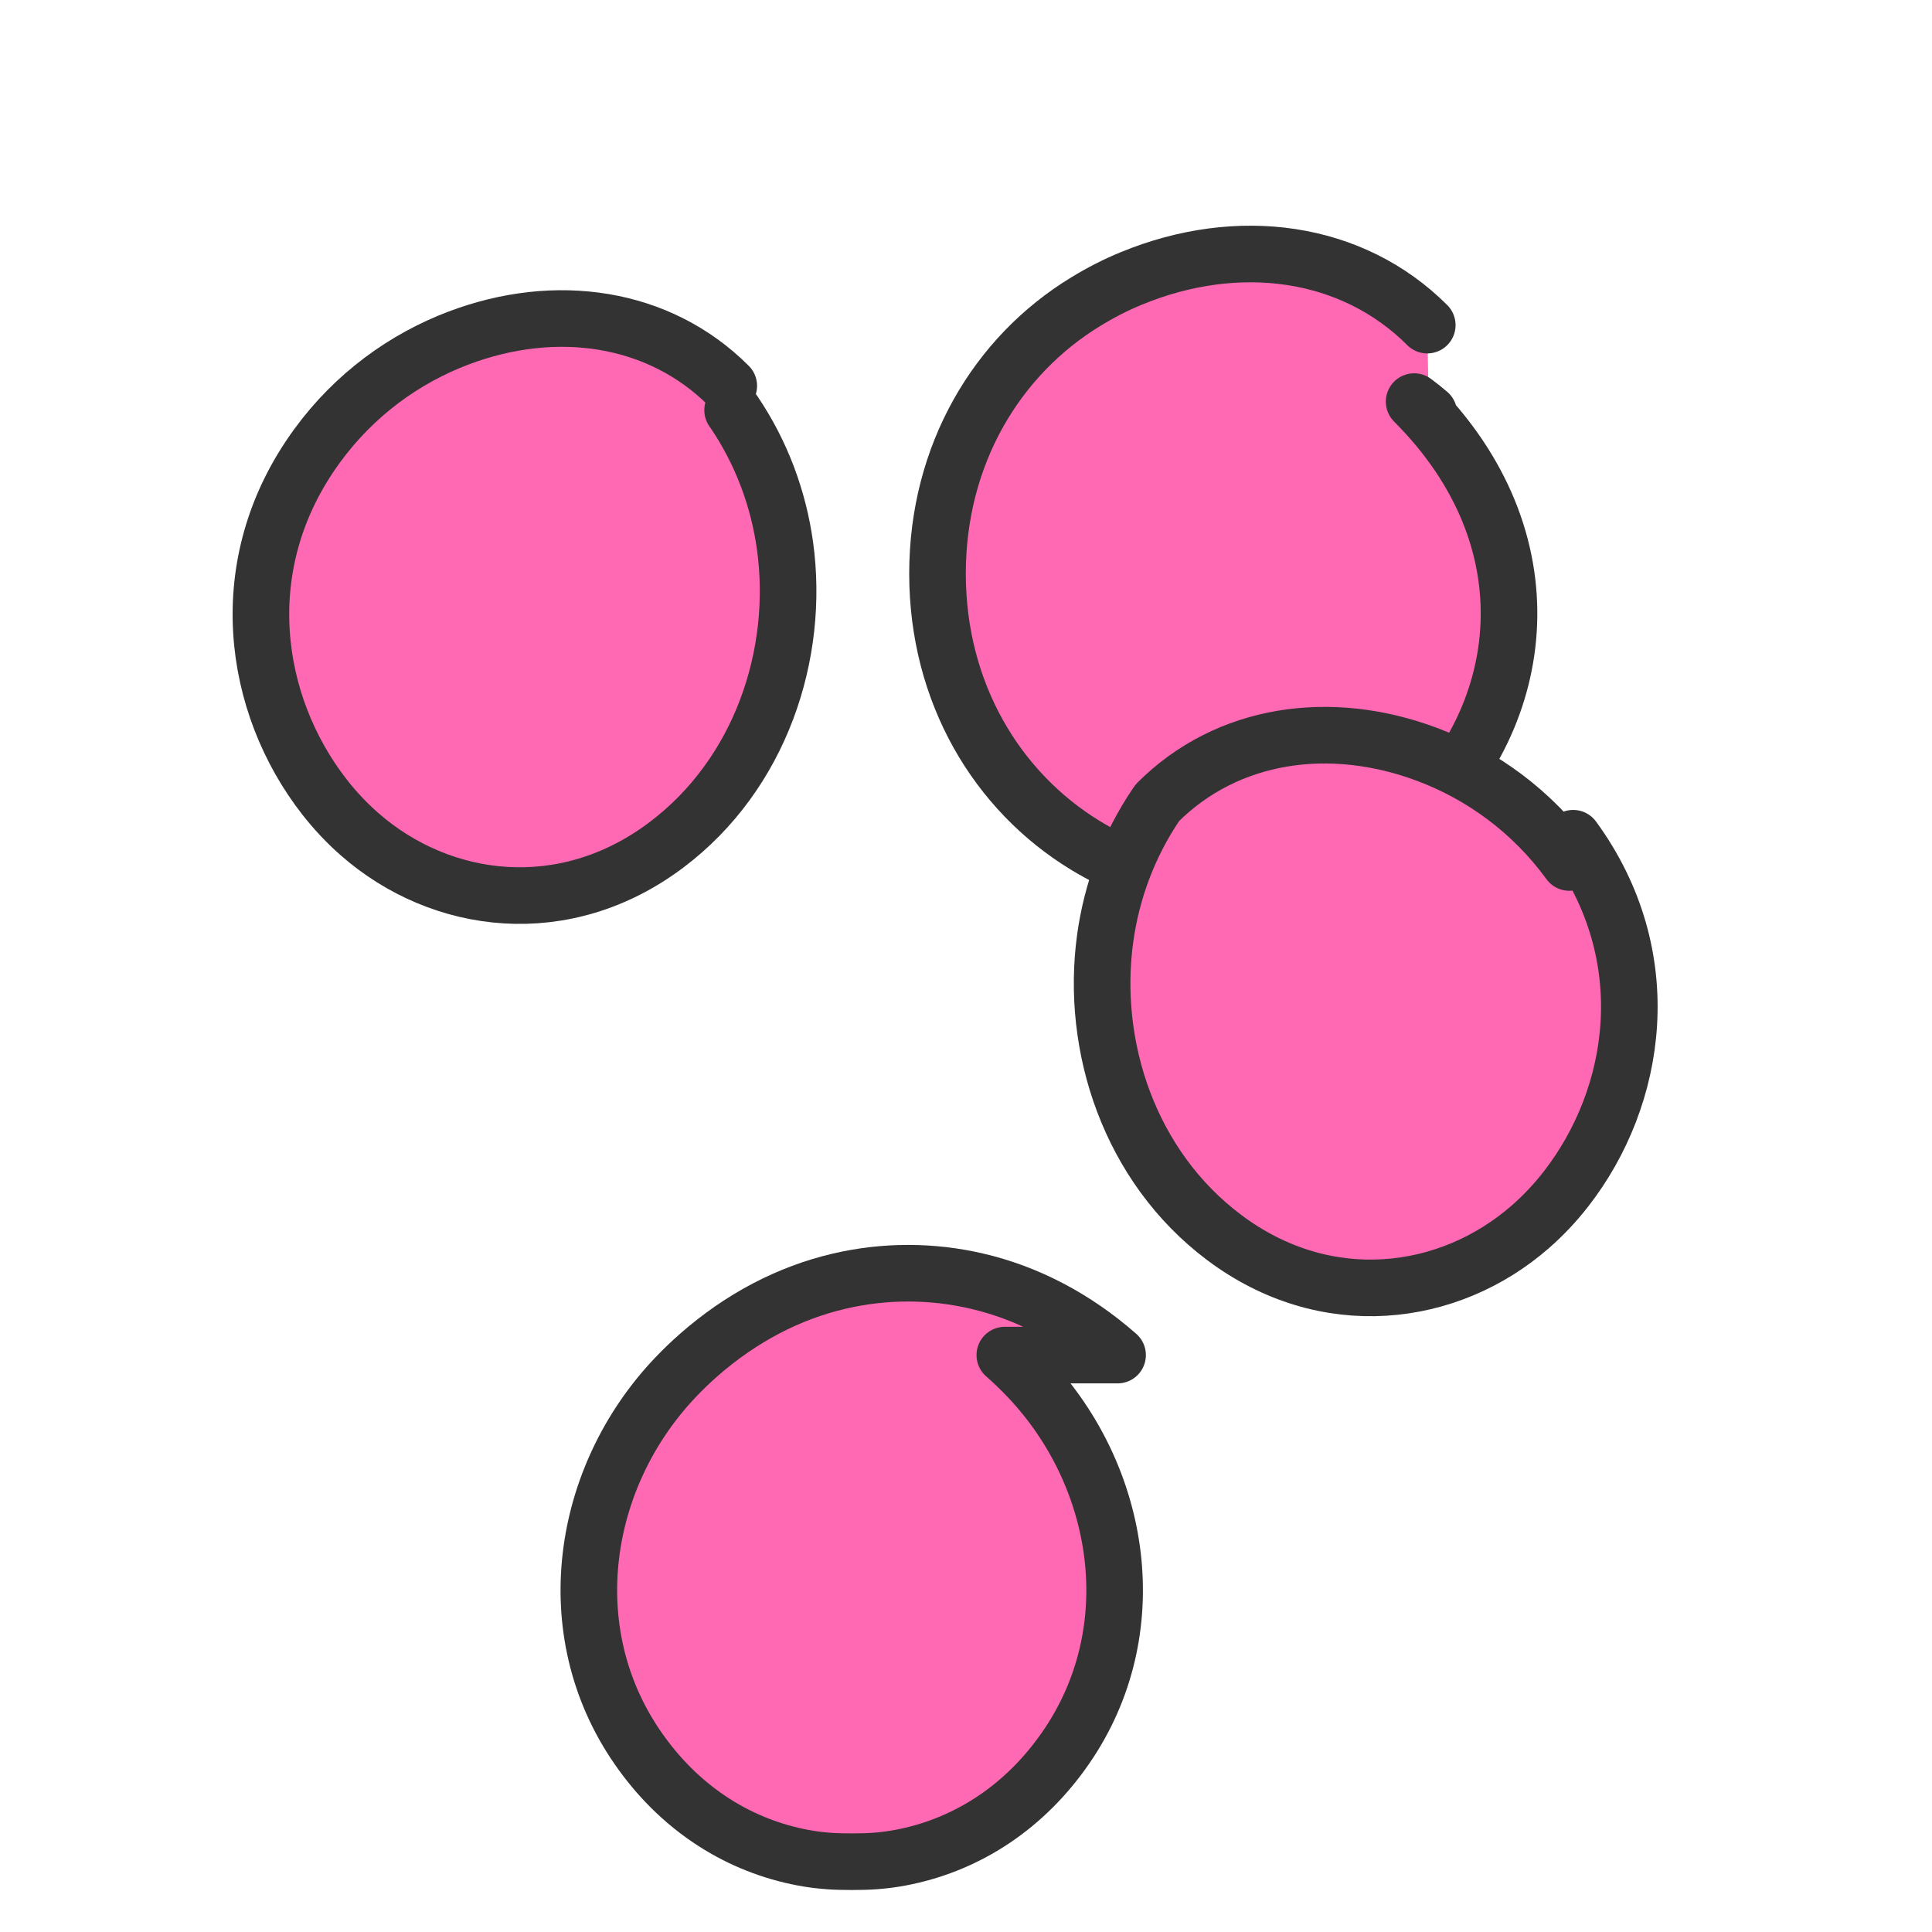 <?xml version="1.0" encoding="UTF-8" standalone="no"?>
<svg xmlns="http://www.w3.org/2000/svg" viewBox="0 0 512 512" width="100" height="100">
  <g>
    <!-- Patinha rosa de gato -->
    <path d="M378.24 86.16c-19.93-19.93-50.08-24.04-78.36-12.4-4.17 1.7-8.22 3.78-12.13 6.18-23.56 14.33-39.3 40.54-39.3 72.07 0 31.53 15.71 57.73 39.25 72.06 16.56 10.07 35.98 13.87 54.32 10.17 7.26-1.46 14.32-4.06 20.97-7.87 4.36-2.5 8.5-5.55 12.34-9.14 29.37-27.38 36.21-74.02-0.57-110.8 1.31 0.98 2.62 2.01 3.9 3.11" 
          fill="#FF69B4" stroke="#333" stroke-width="15" stroke-linecap="round" stroke-linejoin="round"/>
    <path d="M193.13 102.25c-18.48-18.48-45.82-22.41-71.57-12.68-14.3 5.4-27.59 14.95-37.54 28.6-22.88 31.36-17.07 68.59 1.92 92.97 2.83 3.64 5.98 6.98 9.38 9.96 21.63 18.94 54.29 23.11 81.24 2.84 25.02-18.81 35.44-50.6 31.48-79.28-1.73-12.47-6.19-24.58-13.47-35.37-0.14-0.2-0.28-0.4-0.42-0.59" 
          fill="#FF69B4" stroke="#333" stroke-width="15" stroke-linecap="round" stroke-linejoin="round"/>
    <path d="M415.89 228.57c-9.94-13.64-23.23-23.18-37.52-28.58-25.77-9.73-53.1-5.8-71.59 12.68-0.14 0.19-0.28 0.39-0.42 0.59-7.28 10.78-11.74 22.9-13.47 35.37-3.96 28.68 6.46 60.47 31.48 79.28 26.95 20.27 59.61 16.1 81.24-2.84 3.4-2.98 6.55-6.32 9.38-9.96 18.99-24.38 24.81-61.61 1.92-92.97" 
          fill="#FF69B4" stroke="#333" stroke-width="15" stroke-linecap="round" stroke-linejoin="round"/>
    <path d="M296.17 359.11c-11.24-9.87-23.92-16.5-37.34-19.61-11.95-2.78-24.39-2.78-36.34 0-13.42 3.11-26.1 9.74-37.34 19.61-2.14 1.88-4.21 3.87-6.19 5.96-24.98 26.3-31.37 67.15-9.95 98.12 10.76 15.59 25.72 25.31 42.31 28.82 3.71 0.79 7.49 1.23 11.31 1.32 1.03 0.03 2.06 0.04 3.09 0.04 1.03 0 2.06-0.01 3.09-0.04 3.82-0.09 7.6-0.53 11.31-1.32 16.59-3.51 31.55-13.23 42.31-28.82 21.42-30.97 15.03-71.82-9.95-98.12-1.98-2.09-4.05-4.08-6.19-5.96Z" 
          fill="#FF69B4" stroke="#333" stroke-width="15" stroke-linecap="round" stroke-linejoin="round"/>
  </g>
</svg>